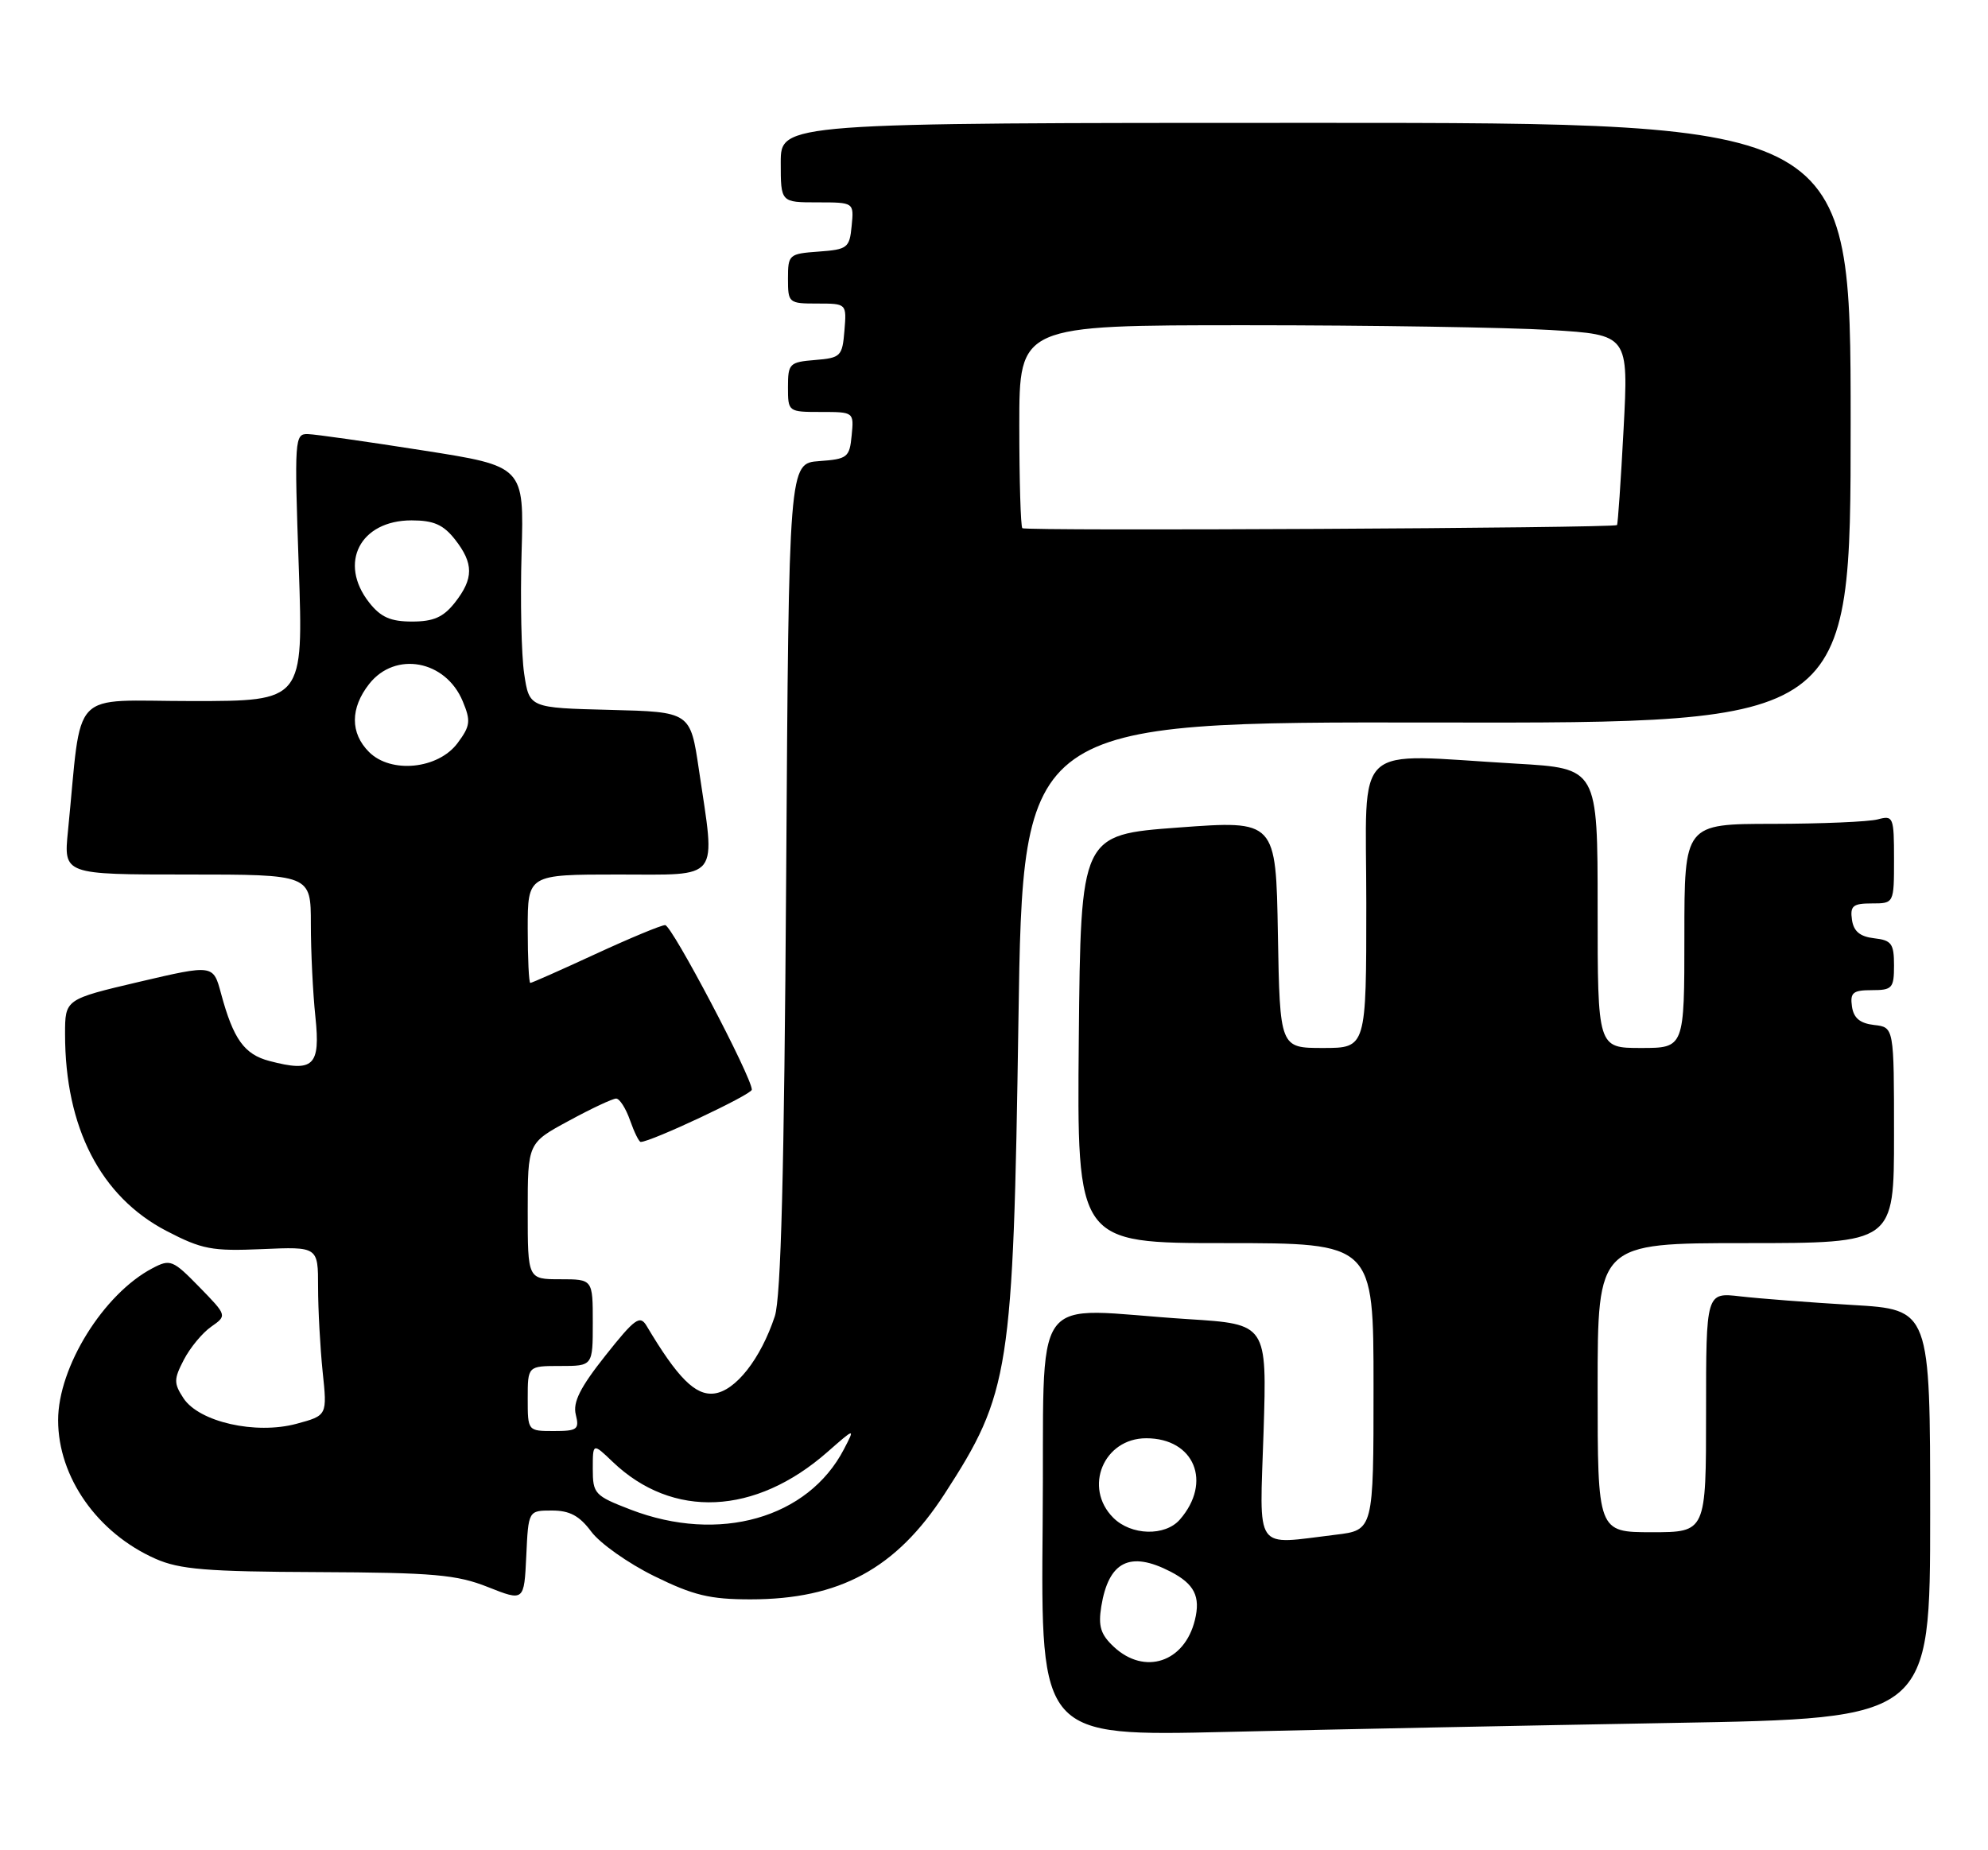 <?xml version="1.0" encoding="UTF-8" standalone="no"?>
<!DOCTYPE svg PUBLIC "-//W3C//DTD SVG 1.1//EN" "http://www.w3.org/Graphics/SVG/1.1/DTD/svg11.dtd" >
<svg xmlns="http://www.w3.org/2000/svg" xmlns:xlink="http://www.w3.org/1999/xlink" version="1.1" viewBox="0 0 275 256">
 <g >
 <path fill="currentColor"
d=" M 231.25 238.39 C 267.00 237.77 267.00 237.77 267.00 209.48 C 267.00 181.19 267.00 181.19 256.25 180.56 C 250.34 180.21 243.36 179.67 240.75 179.37 C 236.00 178.81 236.00 178.81 236.00 195.41 C 236.00 212.00 236.00 212.00 228.50 212.00 C 221.00 212.00 221.00 212.00 221.00 192.00 C 221.00 172.00 221.00 172.00 241.50 172.00 C 262.00 172.00 262.00 172.00 262.00 157.07 C 262.00 142.13 262.00 142.13 259.25 141.82 C 257.28 141.59 256.41 140.86 256.18 139.25 C 255.91 137.34 256.32 137.00 258.93 137.00 C 261.76 137.00 262.00 136.73 262.00 133.57 C 262.00 130.56 261.65 130.09 259.25 129.82 C 257.28 129.59 256.41 128.86 256.18 127.25 C 255.91 125.34 256.32 125.00 258.93 125.00 C 262.00 125.00 262.00 125.00 262.00 118.88 C 262.00 113.03 261.90 112.79 259.75 113.37 C 258.51 113.70 251.99 113.98 245.25 113.99 C 233.00 114.00 233.00 114.00 233.00 129.50 C 233.00 145.00 233.00 145.00 227.00 145.00 C 221.00 145.00 221.00 145.00 221.00 125.65 C 221.00 106.31 221.00 106.31 209.75 105.66 C 186.71 104.33 189.00 102.19 189.00 125.00 C 189.00 145.00 189.00 145.00 183.02 145.00 C 177.05 145.00 177.05 145.00 176.77 129.25 C 176.50 113.50 176.50 113.50 163.00 114.50 C 149.50 115.50 149.50 115.50 149.23 143.75 C 148.97 172.00 148.97 172.00 169.48 172.00 C 190.00 172.00 190.00 172.00 190.00 191.86 C 190.00 211.72 190.00 211.72 184.75 212.35 C 173.33 213.72 174.24 215.02 174.79 198.11 C 175.26 183.21 175.26 183.21 164.38 182.52 C 141.92 181.10 144.54 177.41 144.23 210.87 C 143.97 240.24 143.97 240.24 169.73 239.63 C 183.91 239.29 211.59 238.74 231.25 238.39 Z  M 76.36 209.00 C 78.81 209.00 80.16 209.73 81.79 211.92 C 82.98 213.53 86.89 216.30 90.49 218.07 C 95.91 220.74 98.20 221.29 103.81 221.29 C 116.13 221.29 123.96 217.04 130.65 206.72 C 139.69 192.76 140.15 189.84 140.88 141.19 C 141.50 99.87 141.50 99.87 198.75 99.97 C 256.00 100.06 256.00 100.06 256.00 58.53 C 256.00 17.00 256.00 17.00 182.00 17.00 C 108.00 17.00 108.00 17.00 108.00 22.50 C 108.00 28.00 108.00 28.00 113.06 28.00 C 118.13 28.00 118.13 28.00 117.81 31.25 C 117.52 34.30 117.24 34.52 113.25 34.81 C 109.13 35.11 109.00 35.22 109.00 38.56 C 109.00 41.92 109.10 42.00 113.06 42.00 C 117.12 42.00 117.12 42.00 116.81 45.75 C 116.52 49.30 116.30 49.52 112.75 49.81 C 109.20 50.10 109.00 50.31 109.00 53.56 C 109.00 56.98 109.03 57.00 113.56 57.00 C 118.11 57.00 118.13 57.01 117.81 60.25 C 117.52 63.29 117.23 63.52 113.31 63.80 C 109.12 64.11 109.12 64.11 108.75 121.30 C 108.48 162.19 108.03 179.53 107.18 182.12 C 105.22 188.04 101.73 192.47 98.77 192.81 C 96.18 193.11 93.73 190.65 89.45 183.46 C 88.53 181.91 87.83 182.41 83.74 187.57 C 80.25 191.97 79.22 194.03 79.65 195.73 C 80.16 197.78 79.86 198.00 76.61 198.00 C 73.00 198.00 73.00 198.00 73.00 193.50 C 73.00 189.00 73.00 189.00 77.50 189.00 C 82.00 189.00 82.00 189.00 82.00 183.00 C 82.00 177.00 82.00 177.00 77.50 177.00 C 73.00 177.00 73.00 177.00 73.00 167.58 C 73.00 158.15 73.00 158.15 78.68 155.08 C 81.80 153.38 84.75 152.00 85.23 152.00 C 85.71 152.00 86.57 153.35 87.15 155.00 C 87.73 156.65 88.39 158.00 88.63 158.00 C 90.05 158.00 104.00 151.44 104.00 150.77 C 104.00 149.03 92.93 128.00 92.01 128.00 C 91.47 128.00 87.14 129.80 82.38 132.00 C 77.62 134.20 73.56 136.00 73.36 136.00 C 73.16 136.00 73.00 132.62 73.00 128.50 C 73.00 121.00 73.00 121.00 85.50 121.00 C 99.84 121.00 98.99 122.09 96.68 106.50 C 95.50 98.50 95.50 98.50 84.36 98.22 C 73.22 97.94 73.22 97.94 72.51 93.23 C 72.12 90.63 71.96 83.11 72.15 76.51 C 72.50 64.51 72.50 64.51 58.50 62.32 C 50.80 61.11 43.64 60.09 42.59 60.06 C 40.76 60.00 40.71 60.73 41.33 78.50 C 41.97 97.00 41.97 97.00 26.58 97.00 C 9.38 97.00 11.41 94.87 9.40 115.00 C 8.80 121.00 8.80 121.00 25.90 121.00 C 43.00 121.00 43.00 121.00 43.00 127.85 C 43.00 131.62 43.28 137.41 43.63 140.70 C 44.34 147.49 43.38 148.41 37.27 146.80 C 33.79 145.89 32.28 143.78 30.58 137.48 C 29.50 133.45 29.50 133.45 19.25 135.85 C 9.00 138.26 9.00 138.26 9.00 143.08 C 9.00 156.01 13.91 165.55 23.00 170.30 C 27.94 172.87 29.30 173.13 36.25 172.83 C 44.00 172.49 44.00 172.49 44.00 178.10 C 44.00 181.18 44.29 186.44 44.63 189.78 C 45.27 195.85 45.27 195.85 41.01 197.00 C 35.36 198.52 27.54 196.75 25.38 193.46 C 24.03 191.39 24.03 190.84 25.43 188.14 C 26.29 186.48 27.99 184.42 29.21 183.57 C 31.42 182.02 31.42 182.02 27.56 178.06 C 23.91 174.32 23.55 174.18 21.10 175.47 C 14.32 179.02 8.04 189.14 8.04 196.50 C 8.04 204.38 13.47 212.11 21.50 215.67 C 24.84 217.15 28.57 217.46 44.00 217.52 C 59.99 217.59 63.18 217.87 67.50 219.59 C 72.50 221.57 72.50 221.57 72.80 215.29 C 73.09 209.00 73.09 209.00 76.36 209.00 Z  M 154.08 227.86 C 152.25 226.15 151.90 225.02 152.34 222.27 C 153.36 216.03 156.30 214.55 161.93 217.46 C 165.22 219.17 166.09 220.89 165.29 224.15 C 163.86 230.00 158.34 231.83 154.08 227.86 Z  M 154.00 210.00 C 149.83 205.83 152.66 199.00 158.56 199.00 C 165.21 199.00 167.72 205.07 163.21 210.25 C 161.17 212.59 156.47 212.47 154.00 210.00 Z  M 87.25 208.88 C 82.26 206.96 82.00 206.68 82.00 203.24 C 82.00 199.63 82.00 199.63 84.75 202.26 C 93.03 210.19 104.48 209.67 114.46 200.90 C 118.29 197.54 118.29 197.54 116.74 200.52 C 111.77 210.08 99.46 213.57 87.25 208.88 Z  M 51.05 104.05 C 48.43 101.43 48.44 97.98 51.07 94.63 C 54.68 90.05 61.65 91.34 64.01 97.03 C 65.15 99.77 65.06 100.44 63.30 102.81 C 60.62 106.42 54.08 107.08 51.05 104.05 Z  M 51.07 83.37 C 46.77 77.90 49.81 72.00 56.93 72.00 C 59.98 72.00 61.32 72.59 62.93 74.63 C 65.54 77.96 65.54 80.04 62.93 83.37 C 61.33 85.40 59.97 86.00 57.00 86.00 C 54.03 86.00 52.67 85.40 51.07 83.37 Z  M 141.42 73.08 C 141.19 72.85 141.00 66.44 141.00 58.83 C 141.00 45.00 141.00 45.00 172.34 45.00 C 189.58 45.00 208.55 45.30 214.49 45.66 C 225.28 46.32 225.28 46.32 224.59 59.38 C 224.21 66.56 223.80 72.53 223.68 72.65 C 223.26 73.07 141.83 73.50 141.42 73.08 Z "/>
</g>
</svg>
